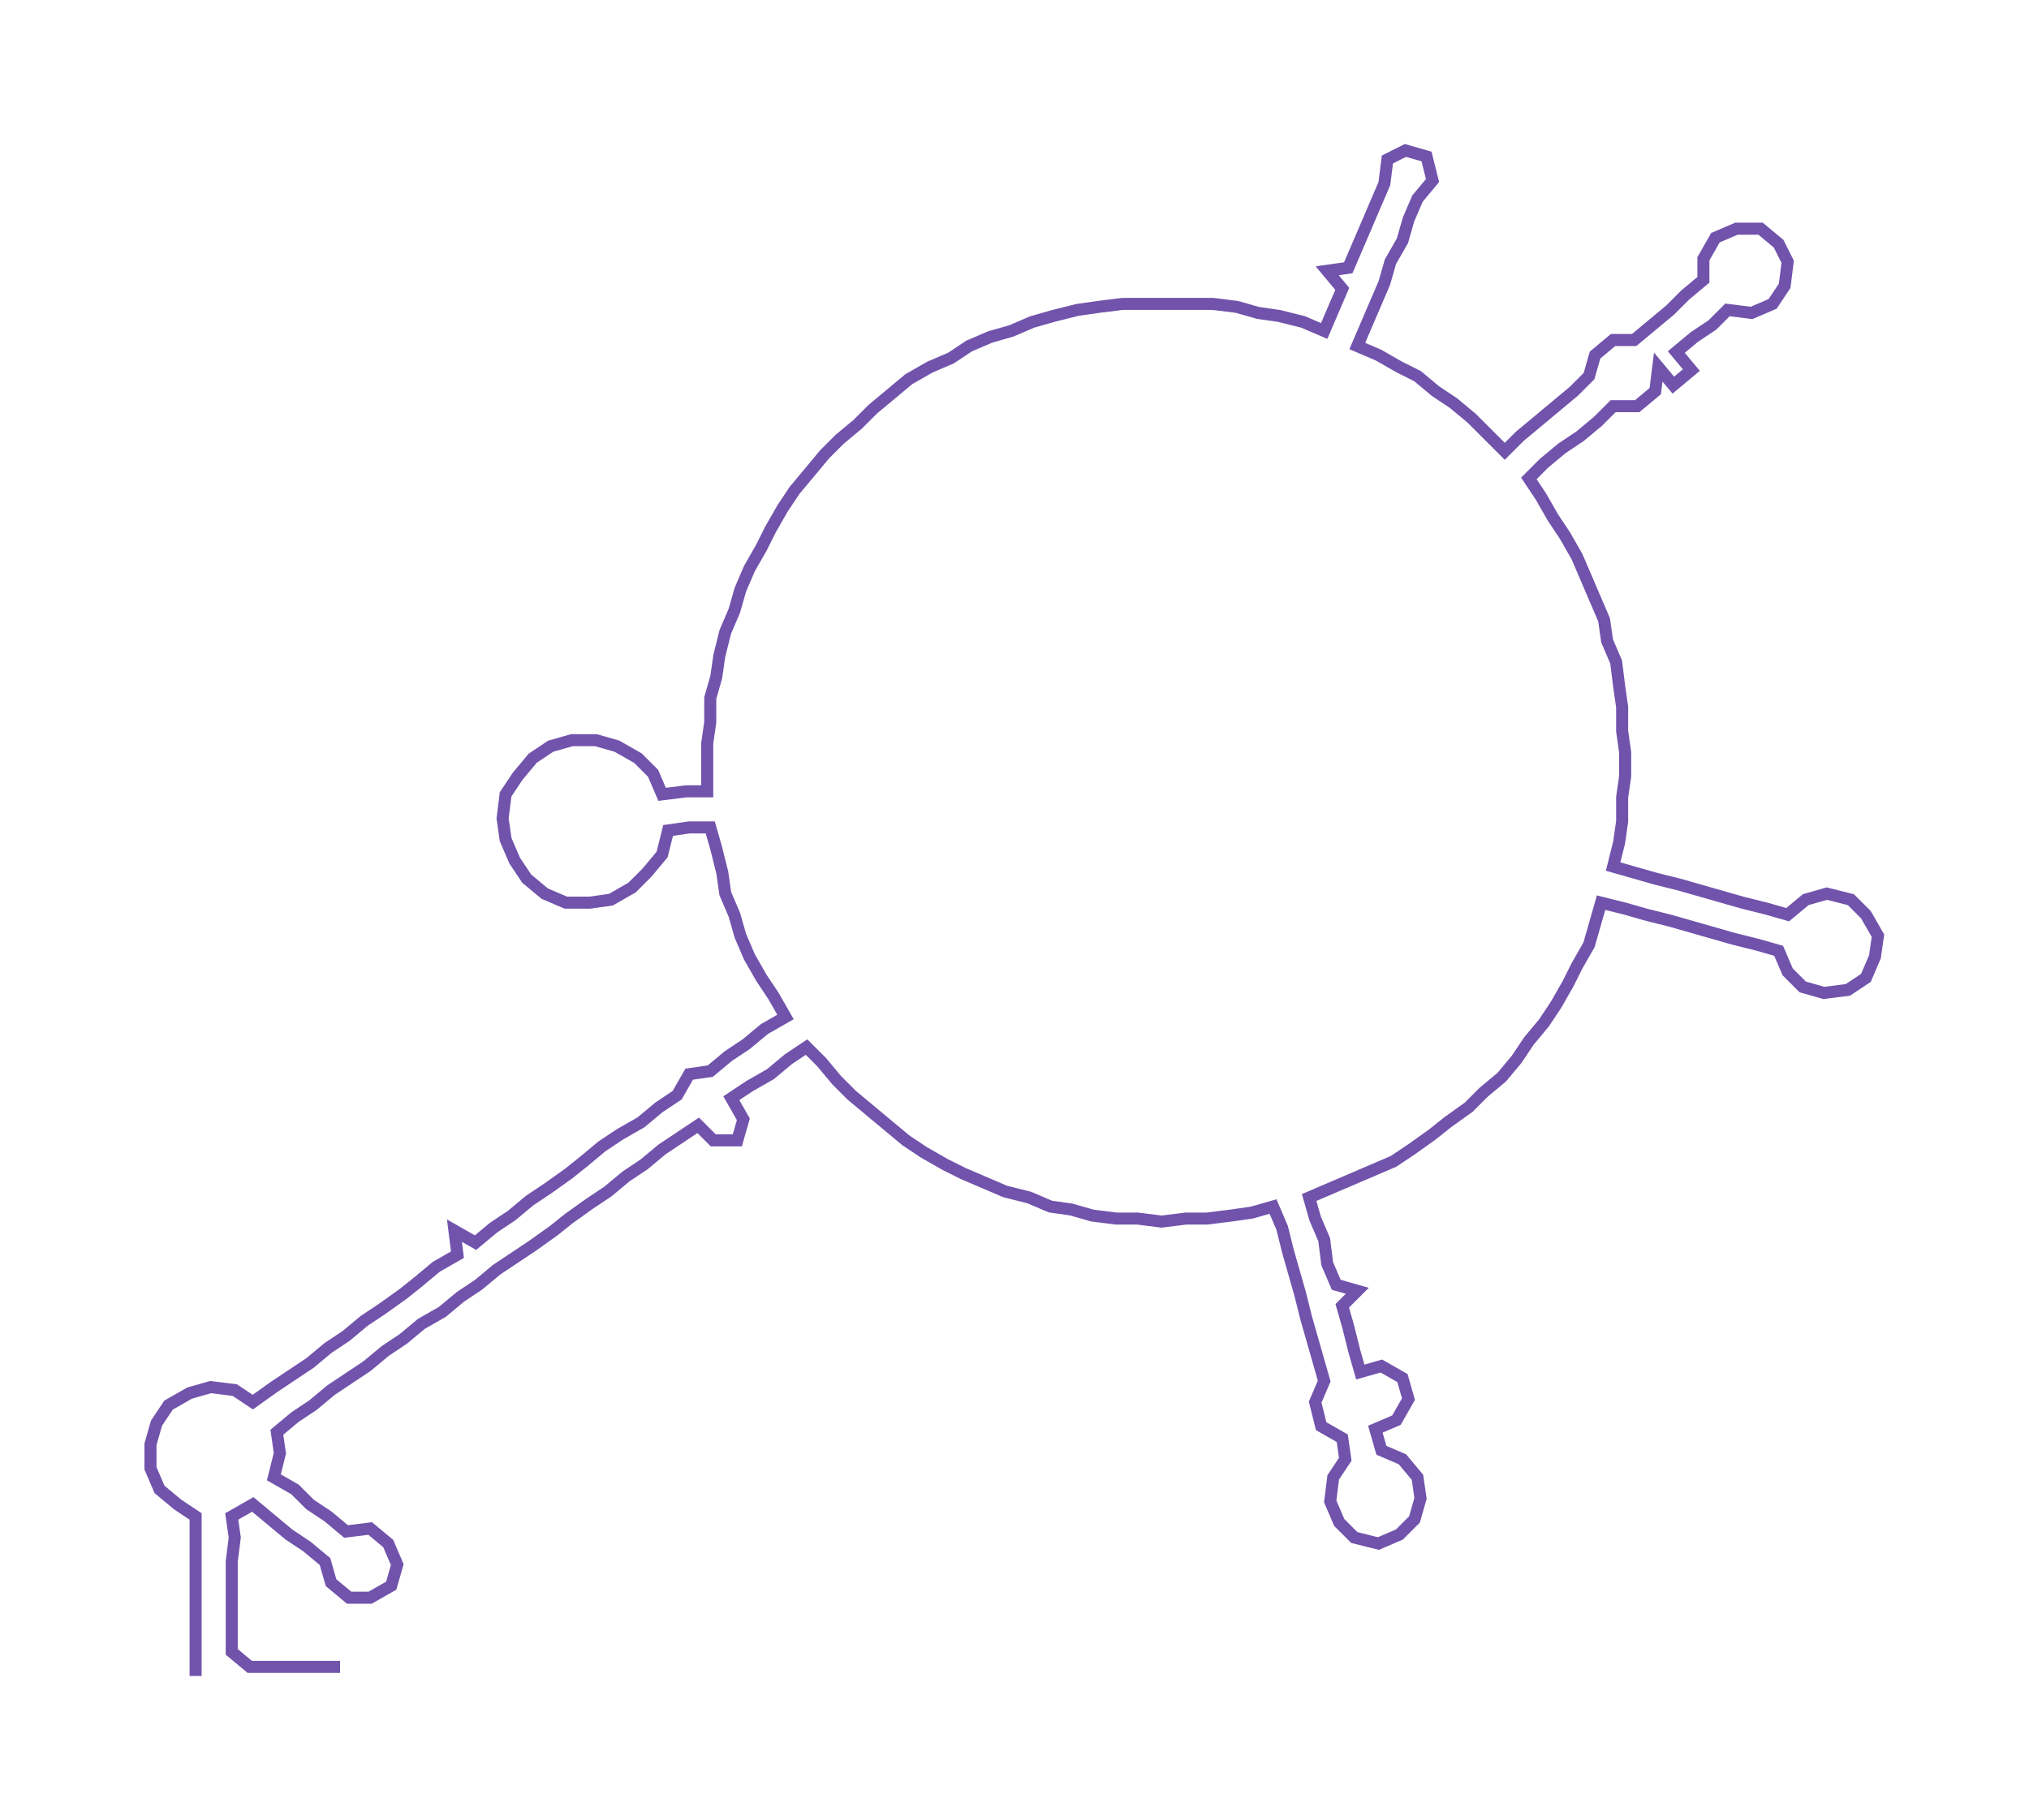 <ns0:svg xmlns:ns0="http://www.w3.org/2000/svg" width="300px" height="269.179px" viewBox="0 0 674.19 604.926"><ns0:path style="stroke:#7153ac;stroke-width:4px;fill:none;" d="M65 557 L65 557 L65 549 L65 542 L65 534 L65 527 L65 519 L65 511 L65 504 L59 500 L53 495 L50 488 L50 480 L52 473 L56 467 L63 463 L70 461 L78 462 L84 466 L91 461 L97 457 L103 453 L109 448 L115 444 L121 439 L127 435 L134 430 L139 426 L145 421 L152 417 L151 409 L158 413 L164 408 L170 404 L176 399 L182 395 L189 390 L194 386 L200 381 L206 377 L213 373 L219 368 L225 364 L229 357 L236 356 L242 351 L248 347 L254 342 L261 338 L257 331 L253 325 L249 318 L246 311 L244 304 L241 297 L240 290 L238 282 L236 275 L229 275 L222 276 L220 284 L215 290 L210 295 L203 299 L196 300 L188 300 L181 297 L175 292 L171 286 L168 279 L167 272 L168 264 L172 258 L177 252 L183 248 L190 246 L198 246 L205 248 L212 252 L217 257 L220 264 L228 263 L235 263 L235 255 L235 247 L236 240 L236 232 L238 225 L239 218 L241 210 L244 203 L246 196 L249 189 L253 182 L256 176 L260 169 L264 163 L269 157 L274 151 L279 146 L285 141 L290 136 L296 131 L302 126 L309 122 L316 119 L322 115 L329 112 L336 110 L343 107 L350 105 L358 103 L365 102 L373 101 L380 101 L388 101 L396 101 L403 101 L411 102 L418 104 L425 105 L433 107 L440 110 L443 103 L446 96 L441 90 L448 89 L451 82 L454 75 L457 68 L460 61 L461 53 L467 50 L474 52 L476 60 L471 66 L468 73 L466 80 L462 87 L460 94 L457 101 L454 108 L451 115 L458 118 L465 122 L471 125 L477 130 L483 134 L489 139 L494 144 L500 150 L505 145 L511 140 L517 135 L523 130 L528 125 L530 118 L536 113 L543 113 L549 108 L555 103 L560 98 L566 93 L566 86 L570 79 L577 76 L585 76 L591 81 L594 87 L593 95 L589 101 L582 104 L574 103 L569 108 L563 112 L557 117 L562 123 L556 128 L551 122 L550 130 L544 135 L536 135 L531 140 L525 145 L519 149 L513 154 L508 159 L512 165 L516 172 L520 178 L524 185 L527 192 L530 199 L533 206 L534 213 L537 220 L538 228 L539 235 L539 243 L540 250 L540 258 L539 265 L539 273 L538 280 L536 288 L543 290 L550 292 L558 294 L565 296 L572 298 L579 300 L587 302 L594 304 L600 299 L607 297 L615 299 L620 304 L624 311 L623 318 L620 325 L614 329 L606 330 L599 328 L594 323 L591 316 L584 314 L576 312 L569 310 L562 308 L555 306 L547 304 L540 302 L532 300 L530 307 L528 314 L524 321 L521 327 L517 334 L513 340 L508 346 L504 352 L499 358 L493 363 L488 368 L481 373 L476 377 L469 382 L463 386 L456 389 L449 392 L442 395 L435 398 L437 405 L440 412 L441 420 L444 427 L451 429 L446 434 L448 441 L450 449 L452 456 L459 454 L466 458 L468 465 L464 472 L457 475 L459 482 L466 485 L471 491 L472 498 L470 505 L465 510 L458 513 L450 511 L445 506 L442 499 L443 491 L447 485 L446 478 L439 474 L437 466 L440 459 L438 452 L436 445 L434 438 L432 430 L430 423 L428 416 L426 408 L423 401 L416 403 L409 404 L401 405 L394 405 L386 406 L378 405 L371 405 L363 404 L356 402 L349 401 L342 398 L334 396 L327 393 L320 390 L314 387 L307 383 L301 379 L295 374 L289 369 L283 364 L278 359 L273 353 L268 348 L262 352 L256 357 L249 361 L243 365 L247 372 L245 379 L237 379 L232 374 L226 378 L220 382 L214 387 L208 391 L202 396 L196 400 L189 405 L184 409 L177 414 L171 418 L165 422 L159 427 L153 431 L147 436 L140 440 L134 445 L128 449 L122 454 L116 458 L110 462 L104 467 L98 471 L92 476 L93 483 L91 491 L98 495 L103 500 L109 504 L115 509 L123 508 L129 513 L132 520 L130 527 L123 531 L116 531 L110 526 L108 519 L102 514 L96 510 L90 505 L84 500 L77 504 L78 511 L77 519 L77 527 L77 534 L77 542 L77 549 L83 554 L90 554 L98 554 L105 554 L113 554" /></ns0:svg>
